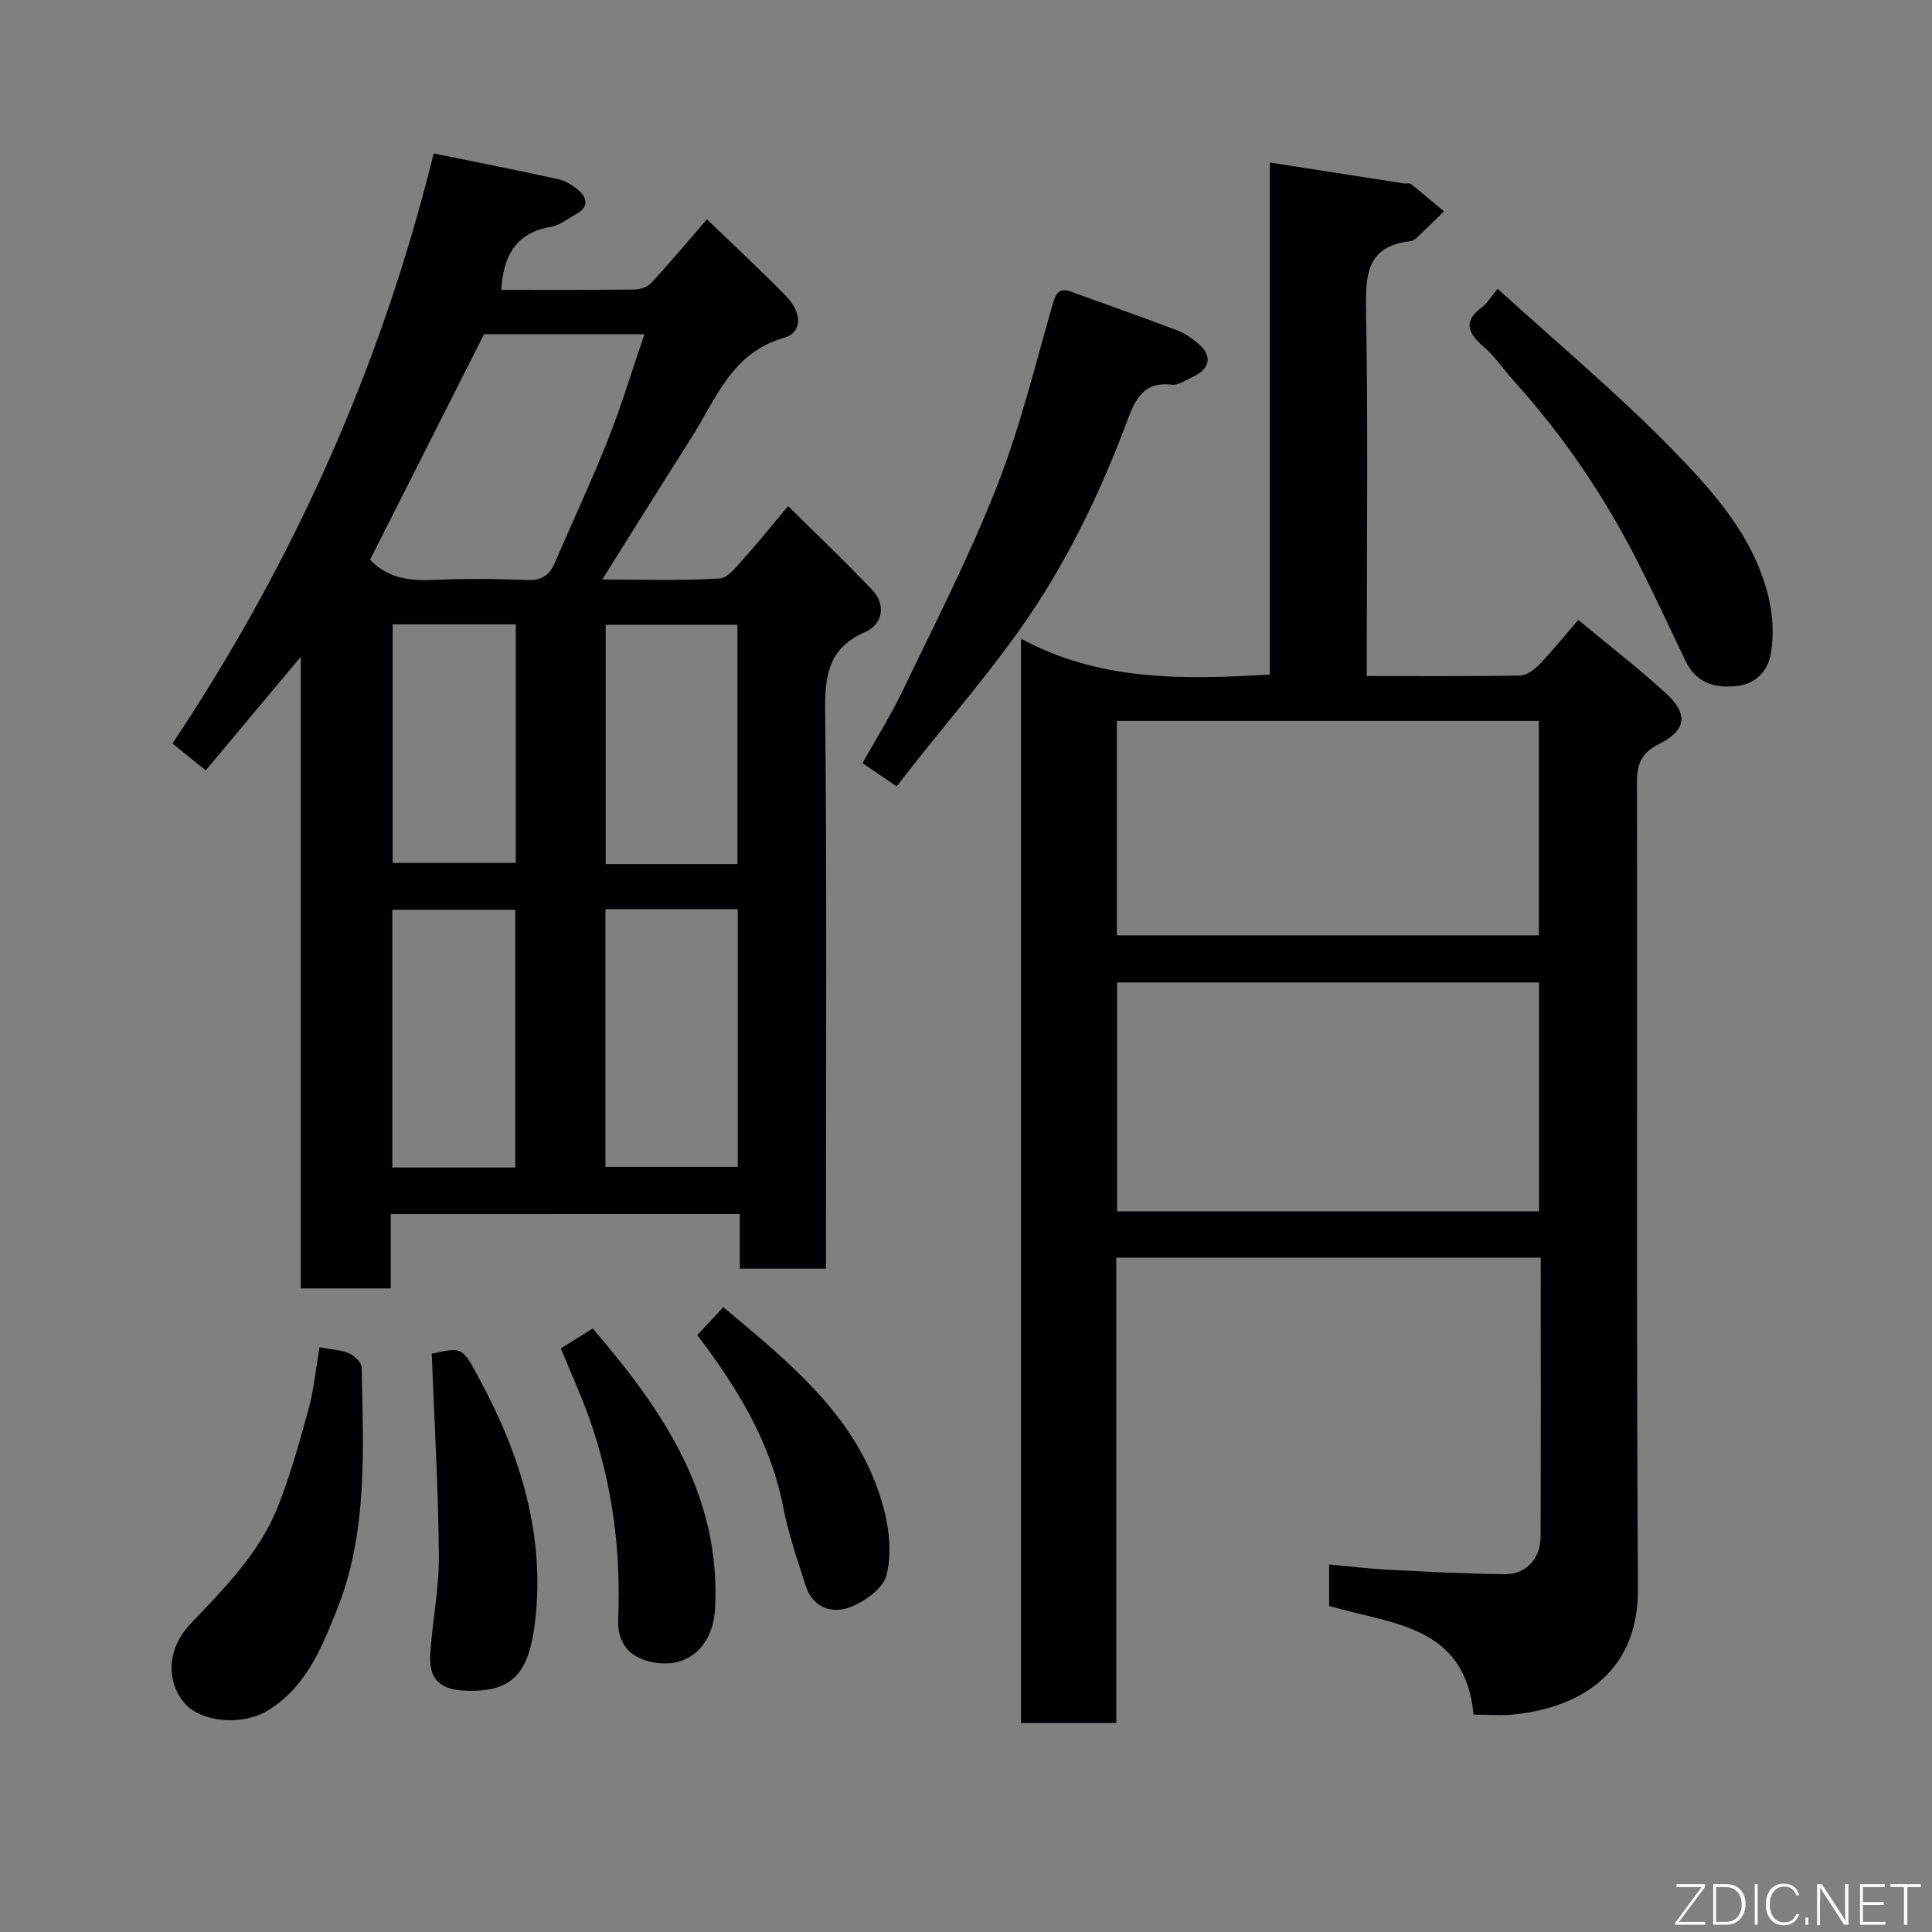 <svg enable-background="new 0 0 400 400" viewBox="0 0 400 400" xmlns="http://www.w3.org/2000/svg"><rect x="0" y="0" width="400" height="400" fill="#808080" stroke="none"/><g fill="#010103"><path d="m305.08 355c-1.72-18.64-17.09-18.71-29.9-22.51 0-2.6 0-5.22 0-8.58 4.18.38 8.17.88 12.18 1.08 8.09.42 16.19.85 24.29.93 4.29.04 7.29-3.25 7.31-7.69.08-19.15.03-38.3.03-57.85-29.23 0-58.28 0-87.87 0v96.33c-6.8 0-13.07 0-19.73 0 0-74.4 0-148.9 0-224.48 16.29 8.82 33.53 8.49 51.5 7.43 0-35.08 0-70.28 0-106.01 9.74 1.52 18.76 2.92 27.77 4.32.49.08 1.14-.11 1.47.14 2.32 1.84 4.57 3.76 6.84 5.65-1.86 1.81-3.72 3.63-5.6 5.42-.35.33-.82.7-1.27.75-9.36 1-9.4 7.22-9.27 14.7.42 23.15.15 46.32.15 69.47v5.87c10.9 0 21.35.09 31.79-.11 1.37-.03 2.96-1.26 4.01-2.36 2.7-2.82 5.15-5.88 7.98-9.16 6.38 5.31 12.49 10.01 18.15 15.2 4.78 4.39 4.22 7.69-1.59 10.59-3.49 1.75-4.42 4.12-4.41 7.87.11 55.65-.14 111.3.21 166.94.11 16.93-11.36 24.43-25.38 25.99-2.62.32-5.3.07-8.66.07zm13.56-104.21c0-16.13 0-31.84 0-47.39-29.4 0-58.43 0-87.36 0v47.39zm-87.41-57.14h87.37c0-15.06 0-29.77 0-44.39-29.32 0-58.23 0-87.37 0z"/><path d="m80.9 251.37v15.38c-6.3 0-12.23 0-18.63 0 0-43.21 0-86.43 0-130.76-6.98 8.34-13.23 15.8-19.69 23.51-2.42-1.96-4.42-3.58-6.87-5.57 24.89-37.32 43.15-77.82 54.08-122.16 9.14 1.86 17.42 3.48 25.66 5.3 1.52.33 3.07 1.23 4.26 2.26 1.98 1.71 2.19 3.6-.47 5.03-1.71.91-3.35 2.3-5.16 2.6-7.42 1.24-9.87 6.17-10.29 13.04 9.19 0 18.35.05 27.51-.06 1.19-.01 2.73-.48 3.49-1.31 3.78-4.08 7.35-8.35 11.57-13.22 5.53 5.33 11.09 10.47 16.37 15.88 3.42 3.5 3.42 7.56-.44 8.66-10.88 3.12-14.07 12.75-19.21 20.79-6.11 9.58-12.1 19.24-18.38 29.24 8.12 0 16.22.28 24.27-.21 1.85-.11 3.7-2.71 5.26-4.43 2.87-3.15 5.52-6.5 8.94-10.56 5.77 5.71 11.76 11.4 17.44 17.38 2.79 2.94 2.26 7.04-1.44 8.66-7.19 3.15-8.4 8.34-8.33 15.64.37 36.82.17 73.65.17 110.47v5.74c-6.05 0-11.76 0-17.85 0 0-3.73 0-7.33 0-11.31-24.09.01-47.81.01-72.26.01zm-4.28-135.49c3.59 3.79 8.09 4.41 13.07 4.19 6.47-.28 12.98-.25 19.45.01 2.96.12 4.59-.93 5.7-3.5 3.66-8.52 7.61-16.92 11.03-25.54 2.79-7.03 4.97-14.29 7.55-21.85-11.87 0-22.97 0-33.2 0-8 15.84-15.77 31.2-23.6 46.69zm48.73 72.34v53.37h27.39c0-17.99 0-35.57 0-53.37-9.19 0-18.11 0-27.39 0zm-44.13 53.5h25.46c0-17.98 0-35.68 0-53.36-8.7 0-17.07 0-25.46 0zm71.46-62.82c0-16.82 0-33.19 0-49.53-9.36 0-18.41 0-27.28 0v49.53zm-45.89-49.64c-8.83 0-17.08 0-25.49 0v49.39h25.49c0-16.6 0-32.84 0-49.39z"/><path d="m185.66 162.81c-2.25-1.53-4.39-2.98-7.1-4.81 2.82-5.04 5.92-9.97 8.42-15.18 6.67-13.91 13.74-27.68 19.38-42.01 4.8-12.19 7.92-25.06 11.55-37.7.69-2.41 1.33-3.64 3.95-2.69 7.32 2.67 14.67 5.26 21.96 8.01 1.5.57 2.88 1.57 4.14 2.6 3.07 2.52 2.7 5.25-.9 6.94-1.46.69-3.09 1.85-4.51 1.68-6.18-.76-7.76 3.7-9.35 7.95-5.7 15.16-12.76 29.66-22.14 42.85-6.91 9.71-14.73 18.78-22.13 28.14-1.02 1.27-2 2.57-3.27 4.22z"/><path d="m310.08 59.79c12.4 11.3 24.8 21.65 36.03 33.14 8.6 8.8 17.1 18.24 20.08 30.84.89 3.76 1.1 7.95.42 11.72-.59 3.25-2.92 6.08-6.94 6.53-4.7.53-8.48-.61-10.68-5.15-3.26-6.76-6.4-13.58-9.79-20.28-6.9-13.62-15.36-26.18-25.61-37.52-2.2-2.44-4.05-5.27-6.52-7.38-3.45-2.95-4.03-5.4-.06-8.22.77-.56 1.28-1.52 3.07-3.68z"/><path d="m66.15 278.93c2.66.51 4.54.55 6.12 1.27 1.12.5 2.59 1.89 2.61 2.91.31 16.93 1.34 34.04-5.13 50.18-3.18 7.94-6.42 16.12-14.46 20.95-5.01 3.01-13.67 2.5-17.19-1.75-3.68-4.44-3.61-11.09 1.39-16.35 7.04-7.4 14.28-14.65 18.08-24.31 2.59-6.58 4.51-13.45 6.36-20.29 1.09-4.04 1.48-8.26 2.22-12.61z"/><path d="m89.39 280.28c6.48-1.47 6.32-1.38 10.07 5.6 8.33 15.5 13.36 31.87 11.36 49.54-1.22 10.75-4.43 15.19-14.95 14.59-4.67-.27-7.04-2.37-6.8-7.15.35-6.88 1.85-13.73 1.79-20.59-.09-13.8-.92-27.59-1.47-41.99z"/><path d="m116.12 279.17c2.36-1.48 4.38-2.74 6.59-4.12 14.47 16.84 26.53 34.39 25.35 57.89-.42 8.35-6.33 13.23-14.26 10.87-4.07-1.21-6-4.25-5.81-8.65.6-14.24-1.25-28.15-6.01-41.6-1.69-4.73-3.79-9.31-5.86-14.39z"/><path d="m144.37 276.42c1.76-1.9 3.45-3.71 5.38-5.79 14.14 11.86 28.45 23.23 33.29 41.98 1.12 4.35 1.59 9.38.47 13.6-.72 2.73-4.55 5.42-7.57 6.56-3.73 1.4-7.67.09-9.11-4.41-1.73-5.39-3.6-10.78-4.67-16.31-2.62-13.52-9.54-24.75-17.79-35.63z"/></g><path d="m346.9 398 5.4-7.3h-5.2v-.6h5.9v.6l-5.4 7.2h5.5l-.1.6h-6.2v-.5z" fill="#fbfcfa"/><path d="m354.7 390.1h2.8c2.3 0 3.9 1.6 3.9 4.1s-1.6 4.3-3.9 4.3h-2.8zm.6 7.8h2c2.2 0 3.3-1.6 3.3-3.6 0-1.8-1-3.6-3.3-3.6h-2z" fill="#fbfcfa"/><path d="m363.9 390.1v8.4h-.6v-8.4h1.6z" fill="#fbfcfa"/><path d="m372.5 396.3c-.4 1.3-1.4 2.3-3.2 2.3-2.4 0-3.7-1.9-3.7-4.3 0-2.3 1.2-4.3 3.7-4.3 1.8 0 2.9 1 3.2 2.4h-.6c-.4-1.1-1.1-1.8-2.5-1.8-2.1 0-3 1.9-3 3.7s.9 3.7 3 3.7c1.4 0 2.1-.7 2.5-1.7z" fill="#fbfcfa"/><path d="m373.8 398.5v-1.5h.6v1.5z" fill="#fbfcfa"/><path d="m376.2 398.5v-8.4h1c1.3 2 4.4 6.7 4.9 7.6-.1-1.2-.1-2.4-.1-3.8v-3.8h.7v8.4h-.9c-1.2-1.9-4.4-6.8-5-7.7.1 1.1 0 2.3 0 3.9v3.9h-.6z" fill="#fbfcfa"/><path d="m390 394.4h-4.3v3.5h4.7l-.1.6h-5.2v-8.4h5.1v.6h-4.5v3.1h4.3z" fill="#fbfcfa"/><path d="m394.2 390.7h-2.8v-.6h6.3v.6h-2.8v7.8h-.7z" fill="#fbfcfa"/></svg>